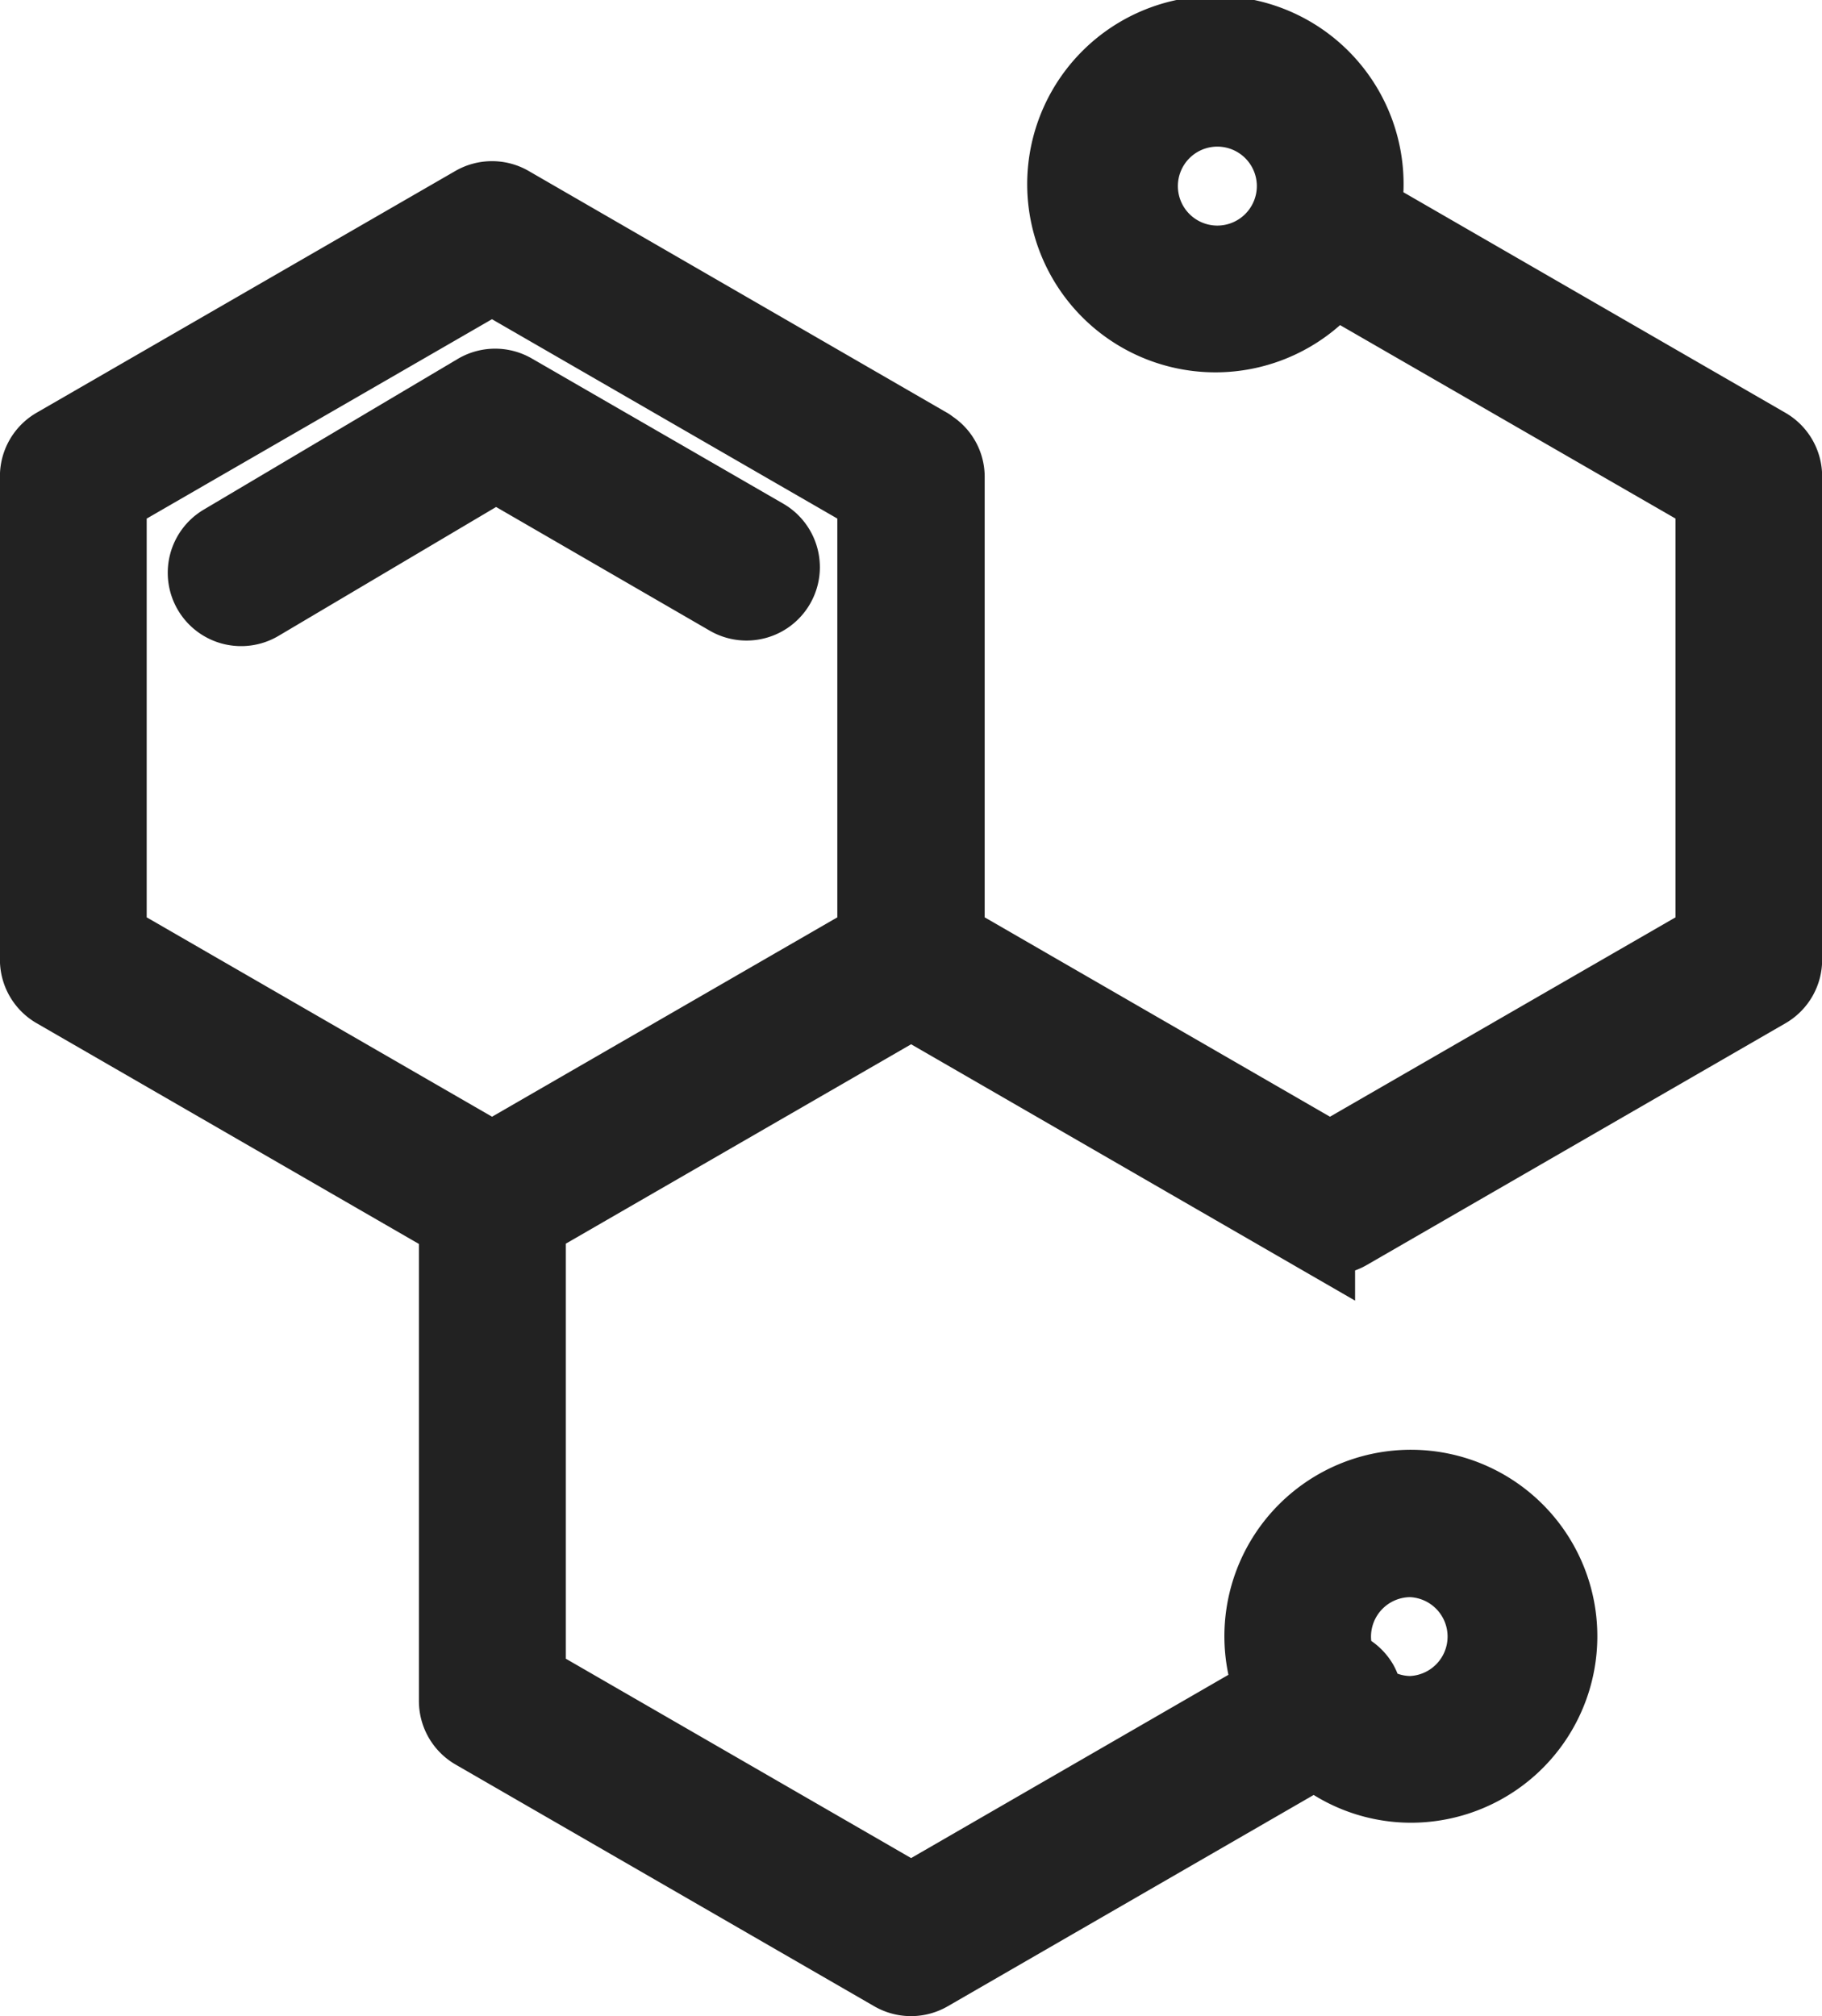 <svg xmlns="http://www.w3.org/2000/svg" width="24.369" height="26.963" viewBox="0 0 24.369 26.963">
  <g id="chemistry" transform="translate(-11.84 0.55)">
    <g id="Group_23" data-name="Group 23" transform="translate(12.39)">
      <g id="Group_22" data-name="Group 22">
        <path id="Path_15" data-name="Path 15" d="M41.192,46.553l-3.36-1.94a.431.431,0,0,0-.435,0l-3.4,2.017a.431.431,0,0,0,.44.742l3.187-1.888L40.761,47.3a.431.431,0,0,0,.431-.747Z" transform="translate(-31.542 -39.891)" fill="#222" stroke="#222" stroke-width="1.1"/>
        <path id="Path_16" data-name="Path 16" d="M35.443,5.446l-5.422-3.13a1.967,1.967,0,1,0-.36.788L34.8,6.068v5.968L29.628,15.02,24.46,12.036V5.819a.423.423,0,0,0-.2-.351c-.01-.007-.018-.016-.029-.022l-.028-.016-.014-.008L18.636,2.213a.431.431,0,0,0-.431,0l-5.6,3.233a.431.431,0,0,0-.216.373v6.466a.431.431,0,0,0,.216.373l5.388,3.111V22.2a.431.431,0,0,0,.216.373l5.6,3.233a.432.432,0,0,0,.431,0L29.446,22.8a1.922,1.922,0,0,0,1.26.477,1.944,1.944,0,1,0-1.78-1.172l-4.9,2.83-5.168-2.984V15.765l5.168-2.984,5.388,3.111a.432.432,0,0,0,.431,0l5.6-3.233a.431.431,0,0,0,.216-.373V5.819A.432.432,0,0,0,35.443,5.446ZM28.119,3.017A1.078,1.078,0,1,1,29.2,1.94,1.079,1.079,0,0,1,28.119,3.017ZM30.706,20.26a1.078,1.078,0,0,1,0,2.155,1.066,1.066,0,0,1-.657-.229.42.42,0,0,0-.052-.2.43.43,0,0,0-.27-.2,1.066,1.066,0,0,1-.1-.445A1.079,1.079,0,0,1,30.706,20.26ZM18.421,15.02l-5.169-2.984V6.068l5.168-2.984,5.169,2.984v5.968Z" transform="translate(-12.39)" fill="#222" stroke="#222" stroke-width="1.1"/>
      </g>
    </g>
  </g>
</svg>
